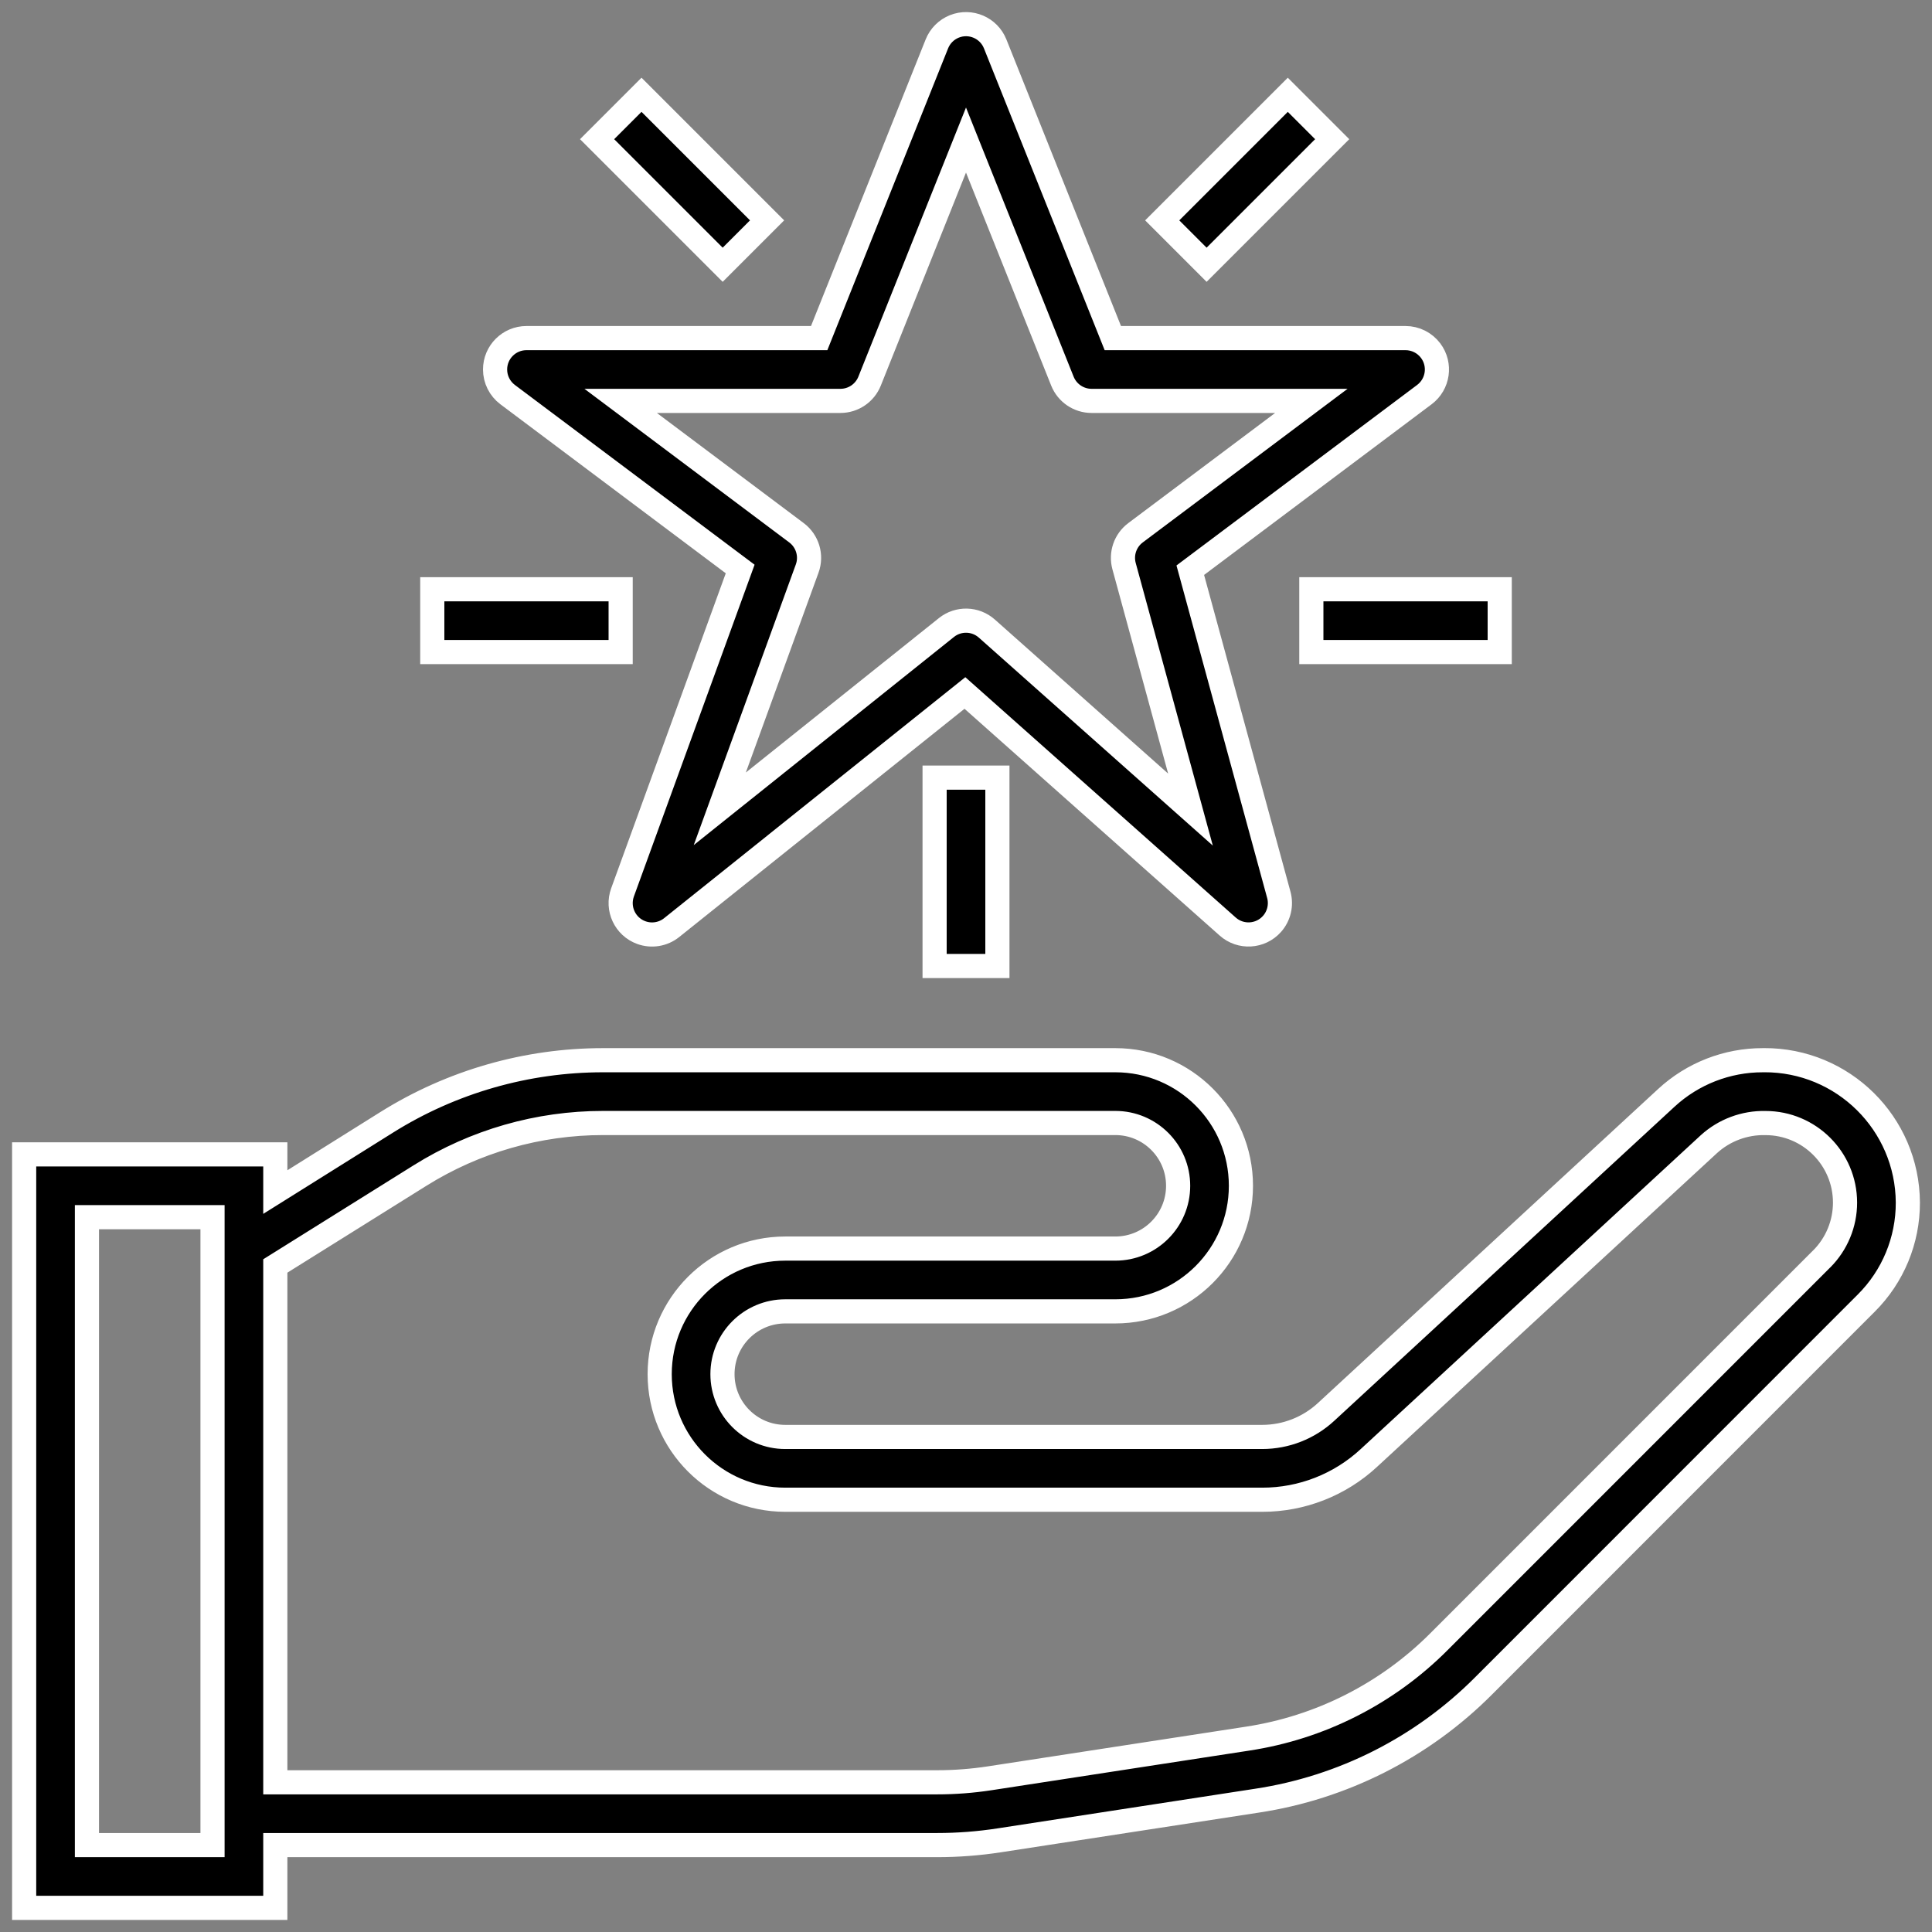 <?xml version="1.0" encoding="UTF-8"?>
<svg xmlns="http://www.w3.org/2000/svg" xmlns:xlink="http://www.w3.org/1999/xlink" width="80px" height="80px" viewBox="0 0 80 80">
  <rect x="0" y="0" width="80" height="80" fill="#808080" stroke="none"/>
  <!-- Generator: Sketch 52.4 (67378) - http://www.bohemiancoding.com/sketch -->
  <title>premium</title>
  <desc>Created with Sketch.</desc>
  <g id="V2019" stroke="none" stroke-width="1" fill="none" fill-rule="evenodd">
    <g id="Advisors" transform="translate(-493, -2119)" fill="#000000" stroke="#FFFFFF">
      <g id="premium" transform="translate(494, 2120)">
        <path d="M72.043,42.9 C72.027,42.9 72.012,42.9 71.997,42.901 C70.515,42.898 69.086,43.455 67.998,44.461 L53.914,57.461 C53.194,58.129 52.249,58.5 51.267,58.501 L31.516,58.501 C30.08,58.501 28.916,57.337 28.916,55.901 C28.916,54.465 30.08,53.301 31.516,53.301 L45.184,53.301 C48.056,53.301 50.384,50.972 50.384,48.101 C50.384,45.229 48.056,42.901 45.184,42.901 L23.973,42.901 C20.806,42.9 17.702,43.79 15.016,45.471 L10.4,48.361 L10.4,46.801 L0,46.801 L0,78.001 L10.4,78.001 L10.4,75.401 L37.808,75.401 C38.668,75.401 39.527,75.335 40.378,75.204 L51.051,73.562 C54.606,73.023 57.893,71.357 60.431,68.81 L76.272,52.965 C77.382,51.862 78.004,50.361 78,48.796 C77.983,45.523 75.316,42.883 72.043,42.9 Z M7.8,75.401 L2.6,75.401 L2.6,49.401 L7.8,49.401 L7.8,75.401 Z M74.433,51.13 L74.434,51.127 L58.592,66.971 C56.445,69.127 53.664,70.537 50.656,70.994 L39.983,72.635 C39.263,72.745 38.536,72.801 37.808,72.801 L10.4,72.801 L10.4,51.421 L16.396,47.674 C18.668,46.253 21.294,45.5 23.973,45.501 L45.184,45.501 C46.62,45.501 47.784,46.665 47.784,48.101 C47.784,49.537 46.62,50.701 45.184,50.701 L31.516,50.701 C28.644,50.701 26.316,53.029 26.316,55.901 C26.316,58.772 28.644,61.101 31.516,61.101 L51.267,61.101 C52.901,61.102 54.476,60.487 55.676,59.377 L69.762,46.377 C70.401,45.796 71.239,45.484 72.102,45.503 C73.922,45.503 75.398,46.977 75.399,48.797 C75.399,49.672 75.051,50.511 74.433,51.13 Z" id="Shape" fill-rule="nonzero"></path>
        <path d="M58.24,13.52 C57.994,13.193 57.609,13 57.2,13 L45.08,13 L40.208,0.818 C39.941,0.151 39.185,-0.173 38.518,0.093 C38.188,0.225 37.926,0.487 37.794,0.818 L32.92,13 L20.8,13 C20.082,13 19.5,13.582 19.5,14.3 C19.5,14.709 19.693,15.094 20.02,15.34 L29.649,22.561 L24.778,35.951 C24.533,36.626 24.881,37.372 25.555,37.617 C25.981,37.772 26.457,37.694 26.811,37.411 L38.955,27.695 L49.836,37.366 C50.372,37.843 51.194,37.794 51.671,37.257 C51.962,36.929 52.068,36.476 51.953,36.053 L48.287,22.611 L57.98,15.34 C58.554,14.909 58.671,14.094 58.24,13.52 Z M46.02,21.06 C45.593,21.38 45.405,21.927 45.545,22.442 L48.295,32.523 L39.864,25.029 C39.391,24.608 38.684,24.589 38.189,24.985 L28.805,32.491 L32.423,22.544 C32.619,22.006 32.439,21.403 31.98,21.06 L24.7,15.6 L33.8,15.6 C34.332,15.6 34.81,15.276 35.008,14.782 L39,4.799 L42.992,14.782 C43.19,15.276 43.668,15.6 44.2,15.6 L53.3,15.6 L46.02,21.06 Z" id="Shape" fill-rule="nonzero"></path>
        <polygon id="Rectangle" transform="translate(27.244, 6.444) rotate(-45) translate(-27.244, -6.444) " points="25.944 2.767 28.544 2.767 28.544 10.121 25.944 10.121"></polygon>
        <polygon id="Rectangle" transform="translate(50.644, 6.444) rotate(-45) translate(-50.644, -6.444) " points="46.967 5.144 54.321 5.144 54.321 7.744 46.967 7.744"></polygon>
        <rect id="Rectangle" x="16.9" y="23.4" width="7.8" height="2.6"></rect>
        <rect id="Rectangle" x="53.3" y="23.4" width="7.8" height="2.6"></rect>
        <rect id="Rectangle" x="37.7" y="31.2" width="2.6" height="7.8"></rect>
      </g>
    </g>
  </g>
</svg>
